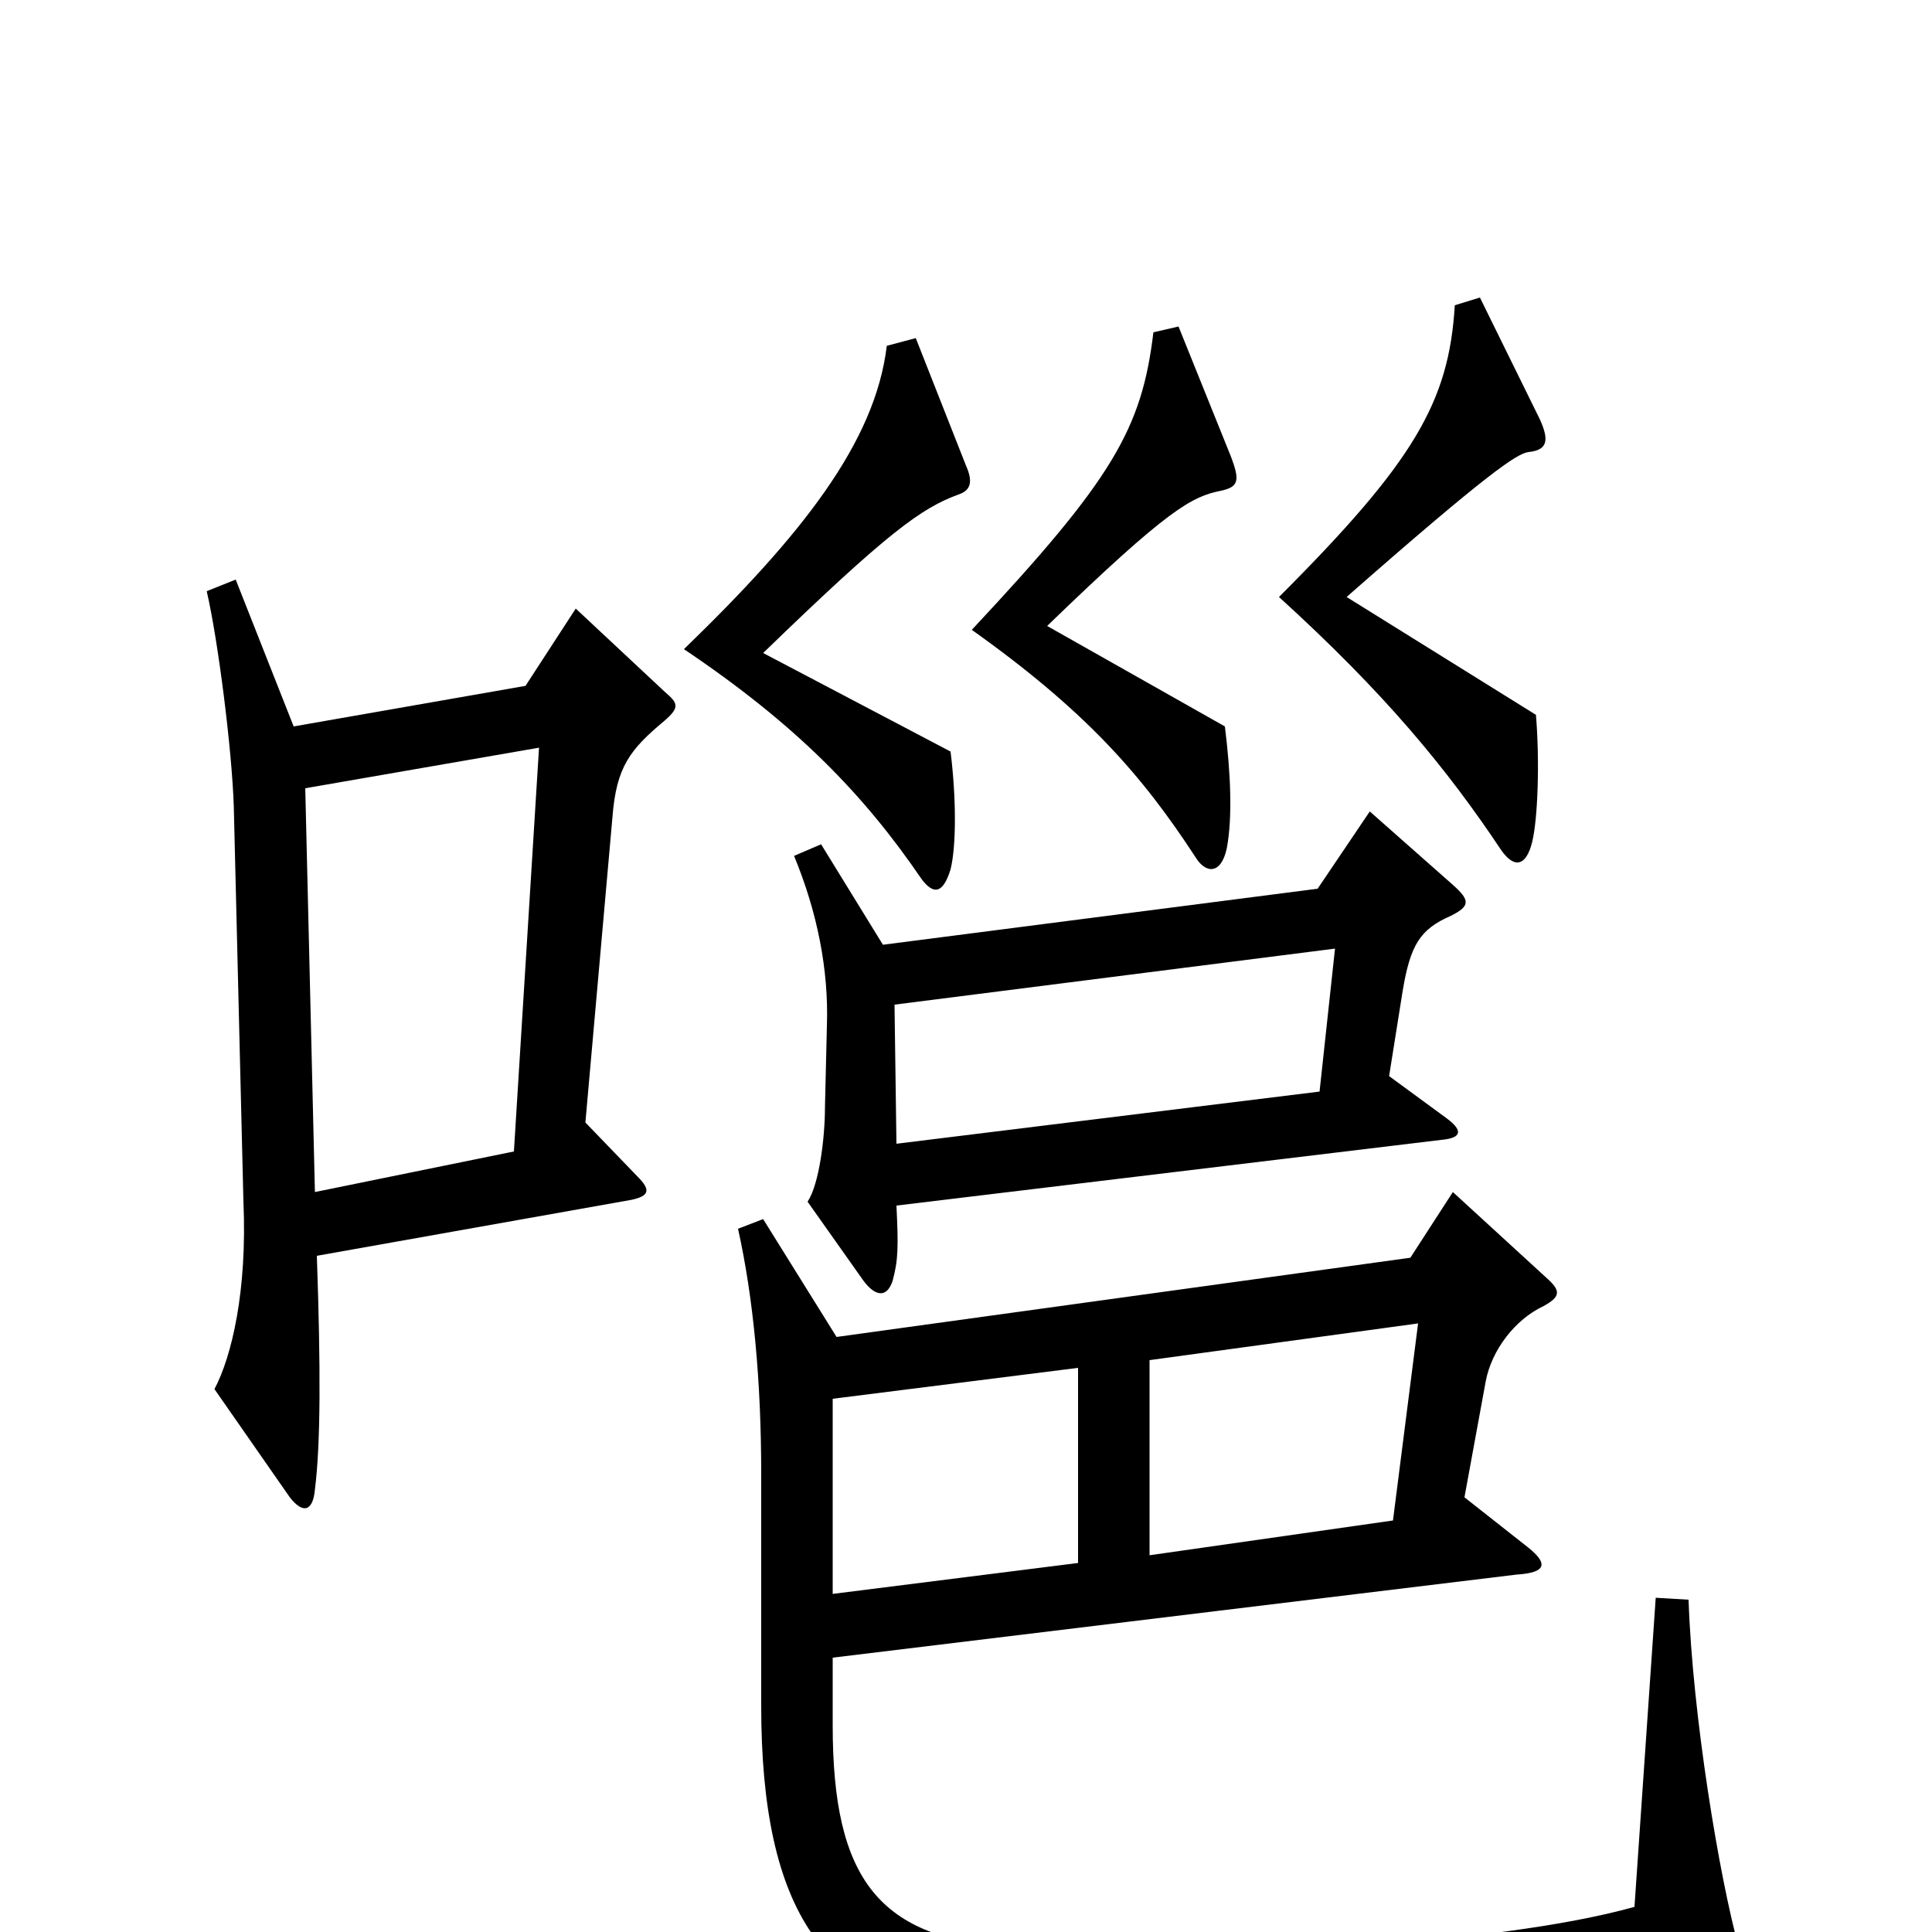 <svg xmlns="http://www.w3.org/2000/svg" viewBox="0 -1000 1000 1000">
	<path fill="#000000" d="M797 -783L766 -846L753 -842C750 -792 732 -761 662 -691C717 -641 749 -602 777 -560C784 -550 790 -552 793 -564C796 -576 797 -606 795 -630L697 -691C771 -756 785 -765 791 -766C801 -767 802 -772 797 -783ZM637 -764L610 -831L597 -828C591 -778 576 -752 503 -674C562 -632 591 -599 619 -556C624 -548 632 -547 635 -561C638 -577 637 -600 634 -624L542 -676C605 -737 617 -743 632 -746C641 -748 642 -751 637 -764ZM500 -759L474 -825L459 -821C453 -771 415 -723 354 -664C412 -625 447 -589 477 -545C483 -537 488 -537 492 -550C495 -562 495 -587 492 -611L395 -662C460 -725 477 -737 496 -744C502 -746 504 -750 500 -759ZM344 -627C352 -634 351 -636 344 -642L298 -685L272 -645L152 -624L122 -700L107 -694C113 -668 120 -612 121 -583L126 -378C128 -332 120 -298 111 -281L150 -225C157 -216 162 -218 163 -229C166 -253 166 -292 164 -350L327 -379C336 -381 337 -384 330 -391L303 -419L317 -577C319 -603 326 -612 344 -627ZM752 -542L709 -580L682 -540L457 -511L425 -563L411 -557C423 -528 429 -498 428 -469L427 -427C427 -411 424 -387 418 -378L447 -337C453 -329 459 -328 462 -337C465 -348 465 -355 464 -376L746 -410C757 -411 757 -415 749 -421L719 -443L726 -487C730 -511 735 -519 751 -526C761 -531 761 -534 752 -542ZM900 8C890 -28 876 -112 874 -172L857 -173L846 -13C774 7 632 14 525 8C455 4 431 -27 431 -107V-142L785 -185C801 -186 801 -191 791 -199L758 -225L769 -285C772 -301 784 -317 799 -324C808 -329 808 -332 800 -339L752 -383L730 -349L433 -308L395 -369L382 -364C390 -328 394 -285 394 -237V-117C394 -11 427 38 505 43C652 53 783 45 891 25C901 23 903 20 900 8ZM279 -613L266 -404L163 -383L158 -592ZM691 -509L683 -435L464 -408L463 -480ZM734 -315L721 -213L595 -195V-296ZM558 -191L431 -175V-276L558 -292Z"/>
</svg>